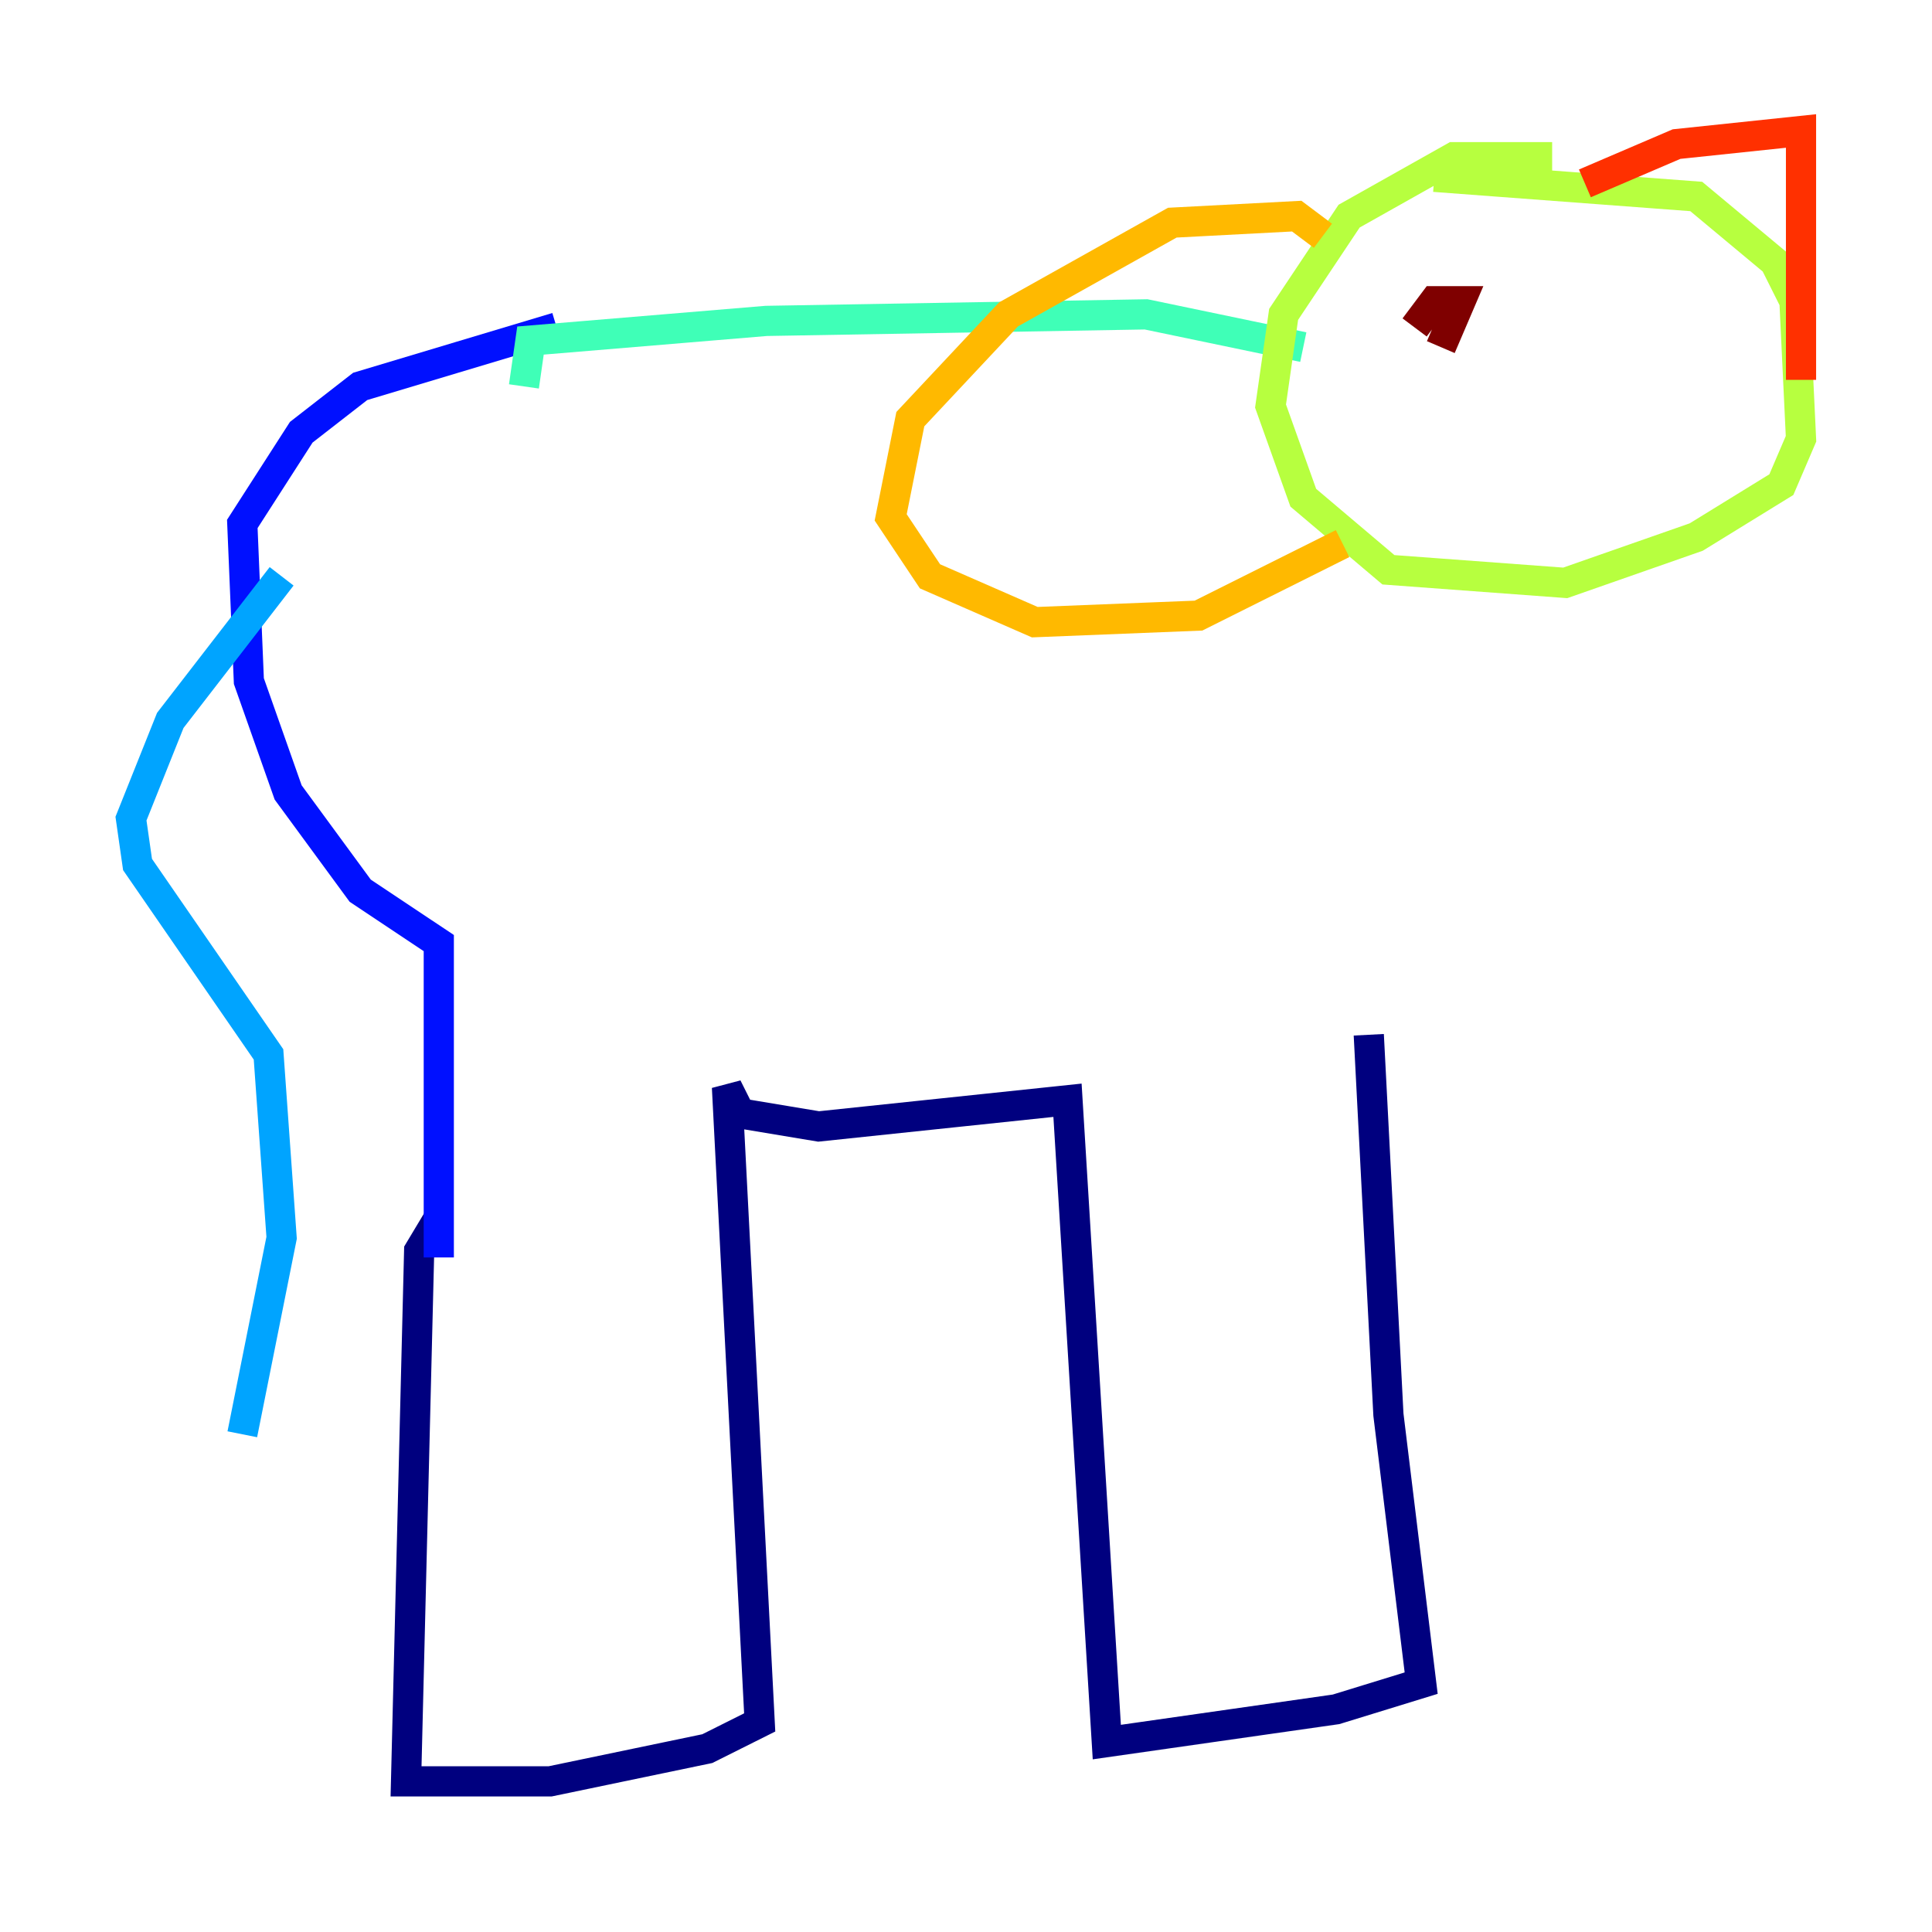<?xml version="1.0" encoding="utf-8" ?>
<svg baseProfile="tiny" height="128" version="1.2" viewBox="0,0,128,128" width="128" xmlns="http://www.w3.org/2000/svg" xmlns:ev="http://www.w3.org/2001/xml-events" xmlns:xlink="http://www.w3.org/1999/xlink"><defs /><polyline fill="none" points="29.071,80.705 27.77,82.875 26.902,118.02 36.447,118.02 46.861,115.851 50.332,114.115 48.163,72.027 49.031,73.763 54.237,74.63 70.725,72.895 73.329,115.417 88.515,113.248 94.156,111.512 91.986,93.722 90.685,68.556" stroke="#00007f" stroke-width="2" /><polyline fill="none" points="29.071,83.308 29.071,62.481 23.864,59.01 19.091,52.502 16.488,45.125 16.054,34.712 19.959,28.637 23.864,25.6 36.881,21.695" stroke="#0010ff" stroke-width="2" /><polyline fill="none" points="18.658,38.183 11.281,47.729 8.678,54.237 9.112,57.275 17.79,69.858 18.658,82.007 16.054,95.024" stroke="#00a4ff" stroke-width="2" /><polyline fill="none" points="34.712,25.6 35.146,22.563 50.766,21.261 75.932,20.827 86.346,22.997" stroke="#3fffb7" stroke-width="2" /><polyline fill="none" points="102.834,10.414 96.325,10.414 89.383,14.319 85.044,20.827 84.176,26.902 86.346,32.976 91.986,37.749 103.702,38.617 112.38,35.58 118.02,32.108 119.322,29.071 118.888,19.959 117.586,17.356 112.38,13.017 95.024,11.715" stroke="#b7ff3f" stroke-width="2" /><polyline fill="none" points="87.647,15.62 85.912,14.319 77.668,14.752 66.82,20.827 60.312,27.77 59.01,34.278 61.614,38.183 68.556,41.22 79.403,40.786 88.949,36.014" stroke="#ffb900" stroke-width="2" /><polyline fill="none" points="105.003,12.149 111.078,9.546 119.322,8.678 119.322,25.166" stroke="#ff3000" stroke-width="2" /><polyline fill="none" points="95.458,22.997 96.759,19.959 95.024,19.959 93.722,21.695" stroke="#7f0000" stroke-width="2" /></svg>